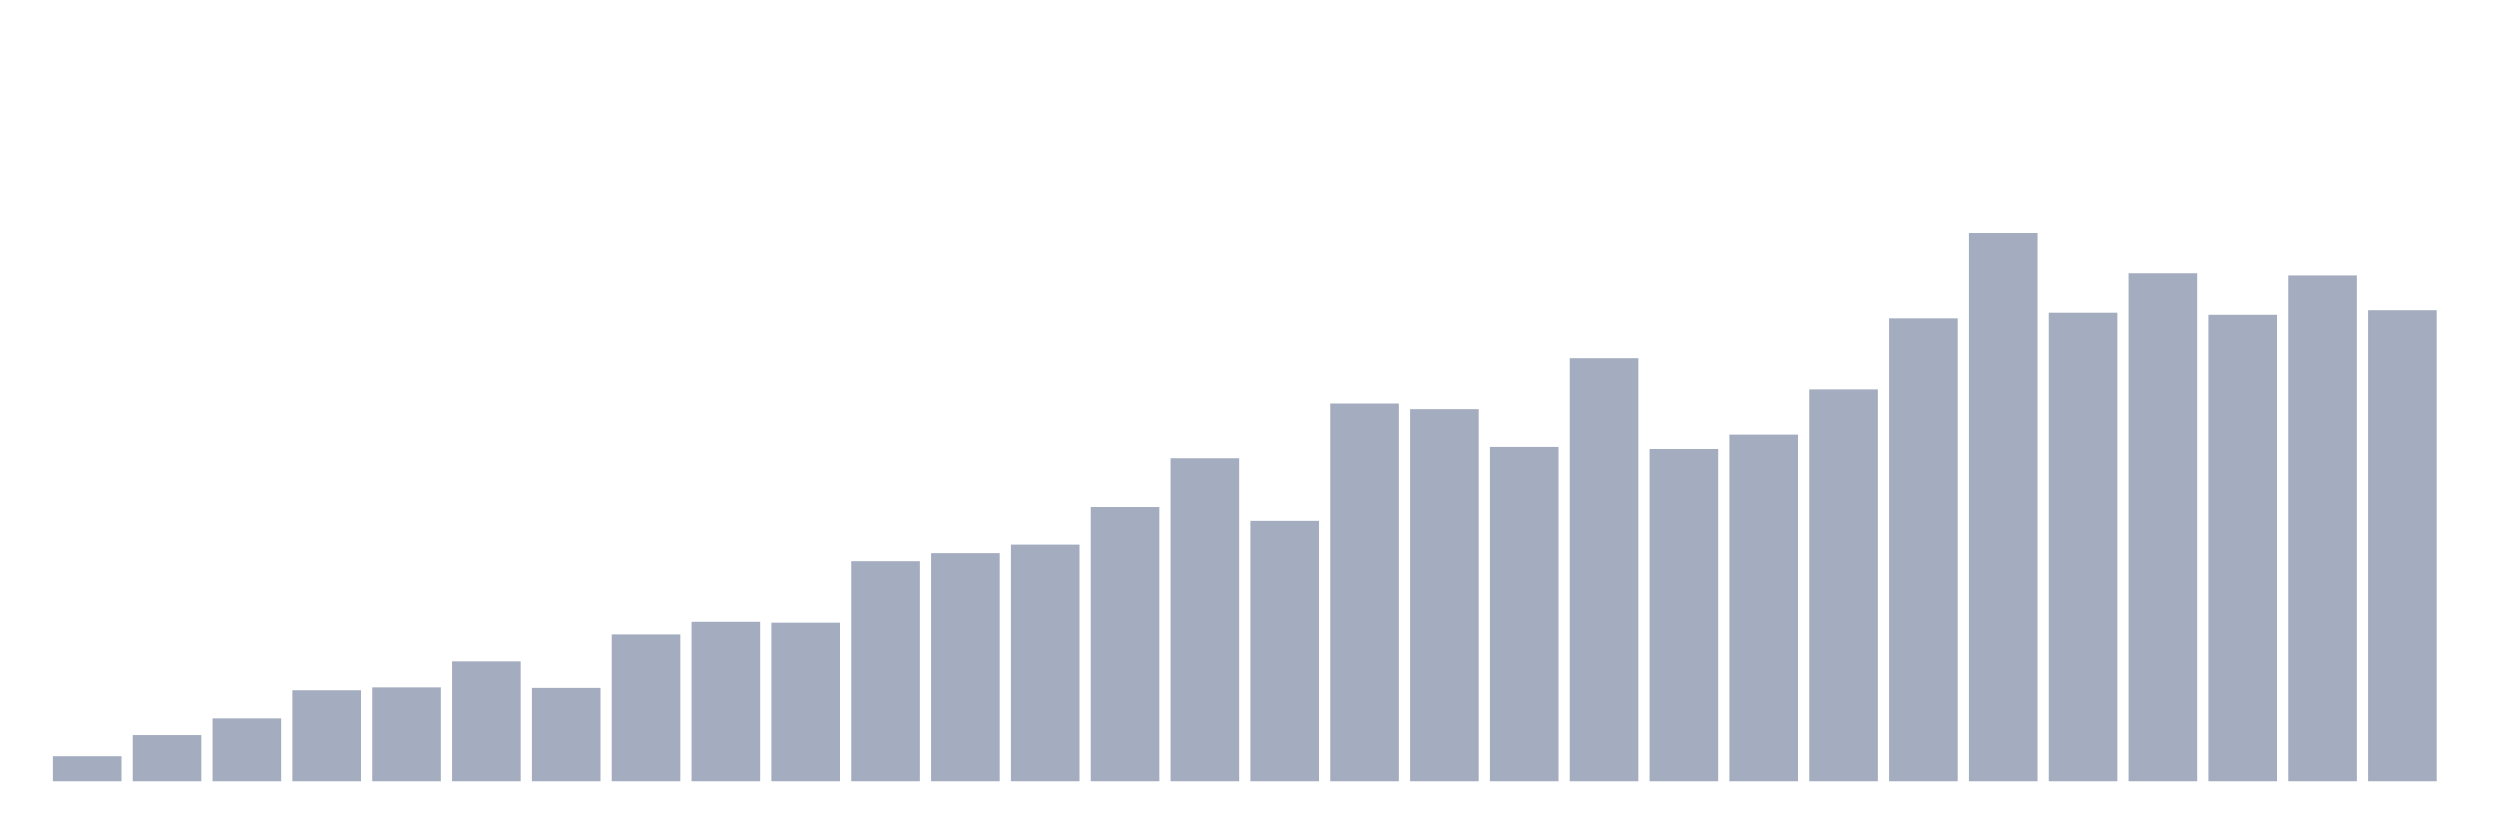 <svg xmlns="http://www.w3.org/2000/svg" viewBox="0 0 480 160"><g transform="translate(10,10)"><rect class="bar" x="0.153" width="13.175" y="135.193" height="4.807" fill="rgb(164,173,192)"></rect><rect class="bar" x="15.482" width="13.175" y="131.13" height="8.87" fill="rgb(164,173,192)"></rect><rect class="bar" x="30.81" width="13.175" y="127.925" height="12.075" fill="rgb(164,173,192)"></rect><rect class="bar" x="46.138" width="13.175" y="122.526" height="17.474" fill="rgb(164,173,192)"></rect><rect class="bar" x="61.466" width="13.175" y="121.973" height="18.027" fill="rgb(164,173,192)"></rect><rect class="bar" x="76.794" width="13.175" y="116.975" height="23.025" fill="rgb(164,173,192)"></rect><rect class="bar" x="92.123" width="13.175" y="122.068" height="17.932" fill="rgb(164,173,192)"></rect><rect class="bar" x="107.451" width="13.175" y="111.805" height="28.195" fill="rgb(164,173,192)"></rect><rect class="bar" x="122.779" width="13.175" y="109.382" height="30.618" fill="rgb(164,173,192)"></rect><rect class="bar" x="138.107" width="13.175" y="109.554" height="30.446" fill="rgb(164,173,192)"></rect><rect class="bar" x="153.436" width="13.175" y="97.746" height="42.254" fill="rgb(164,173,192)"></rect><rect class="bar" x="168.764" width="13.175" y="96.201" height="43.799" fill="rgb(164,173,192)"></rect><rect class="bar" x="184.092" width="13.175" y="94.56" height="45.44" fill="rgb(164,173,192)"></rect><rect class="bar" x="199.42" width="13.175" y="87.349" height="52.651" fill="rgb(164,173,192)"></rect><rect class="bar" x="214.748" width="13.175" y="77.983" height="62.017" fill="rgb(164,173,192)"></rect><rect class="bar" x="230.077" width="13.175" y="90.001" height="49.999" fill="rgb(164,173,192)"></rect><rect class="bar" x="245.405" width="13.175" y="67.472" height="72.528" fill="rgb(164,173,192)"></rect><rect class="bar" x="260.733" width="13.175" y="68.559" height="71.441" fill="rgb(164,173,192)"></rect><rect class="bar" x="276.061" width="13.175" y="75.808" height="64.192" fill="rgb(164,173,192)"></rect><rect class="bar" x="291.39" width="13.175" y="58.773" height="81.227" fill="rgb(164,173,192)"></rect><rect class="bar" x="306.718" width="13.175" y="76.209" height="63.791" fill="rgb(164,173,192)"></rect><rect class="bar" x="322.046" width="13.175" y="73.443" height="66.557" fill="rgb(164,173,192)"></rect><rect class="bar" x="337.374" width="13.175" y="64.763" height="75.237" fill="rgb(164,173,192)"></rect><rect class="bar" x="352.702" width="13.175" y="51.123" height="88.877" fill="rgb(164,173,192)"></rect><rect class="bar" x="368.031" width="13.175" y="34.737" height="105.263" fill="rgb(164,173,192)"></rect><rect class="bar" x="383.359" width="13.175" y="50.036" height="89.964" fill="rgb(164,173,192)"></rect><rect class="bar" x="398.687" width="13.175" y="42.463" height="97.537" fill="rgb(164,173,192)"></rect><rect class="bar" x="414.015" width="13.175" y="50.437" height="89.563" fill="rgb(164,173,192)"></rect><rect class="bar" x="429.344" width="13.175" y="42.882" height="97.118" fill="rgb(164,173,192)"></rect><rect class="bar" x="444.672" width="13.175" y="49.559" height="90.441" fill="rgb(164,173,192)"></rect></g></svg>